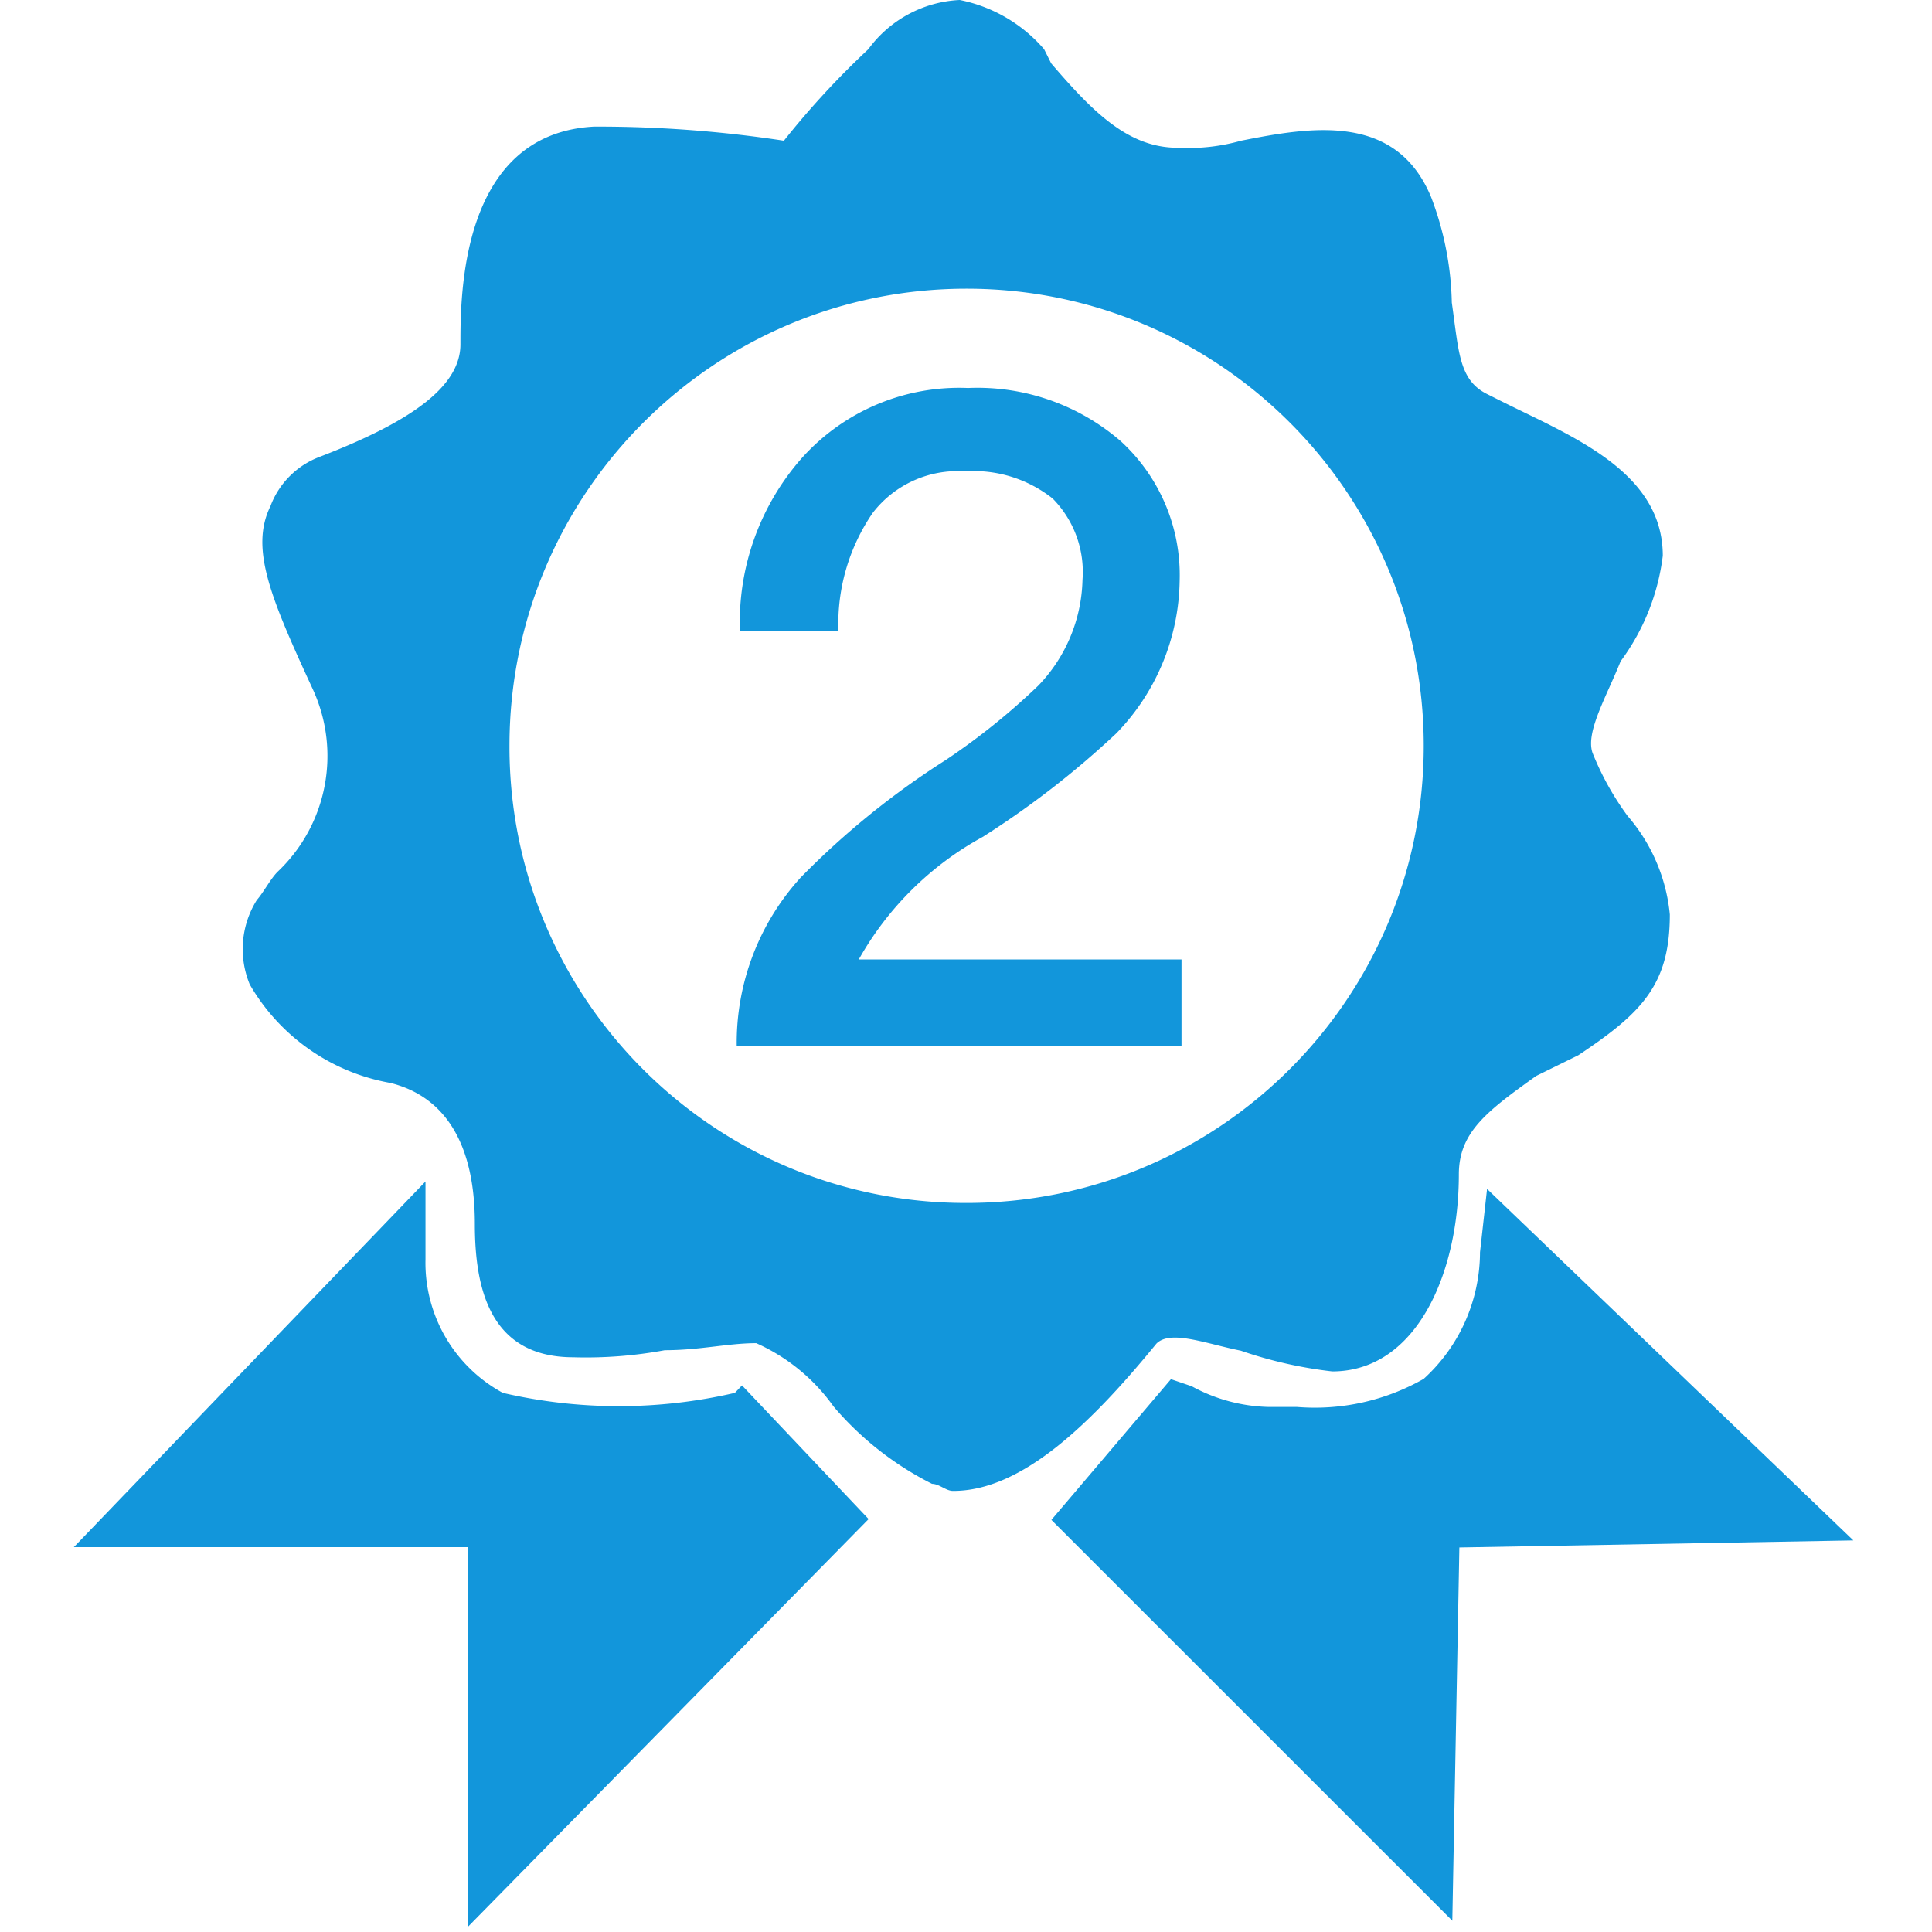 <?xml version="1.0" standalone="no"?><!DOCTYPE svg PUBLIC "-//W3C//DTD SVG 1.1//EN" "http://www.w3.org/Graphics/SVG/1.1/DTD/svg11.dtd"><svg t="1742370022535" class="icon" viewBox="0 0 1024 1024" version="1.1" xmlns="http://www.w3.org/2000/svg" p-id="7906" xmlns:xlink="http://www.w3.org/1999/xlink" width="200" height="200"><path d="M389.49 738.26a272.029 272.029 0 0 1-122.98 0c-25.874-14.057-41.7-41.4-40.99-70.833v-41.21L39.115 820.03h208.819v201.291l212.448-216.187-67.094-70.833-3.799 3.959zM788.173 630.166l-3.739 33.572a91.055 91.055 0 0 1-29.843 67.094 116.55 116.55 0 0 1-67.094 14.896h-14.896a89.12 89.12 0 0 1-40.99-10.987l-10.987-3.739-63.365 74.572 212.498 212.448 3.739-197.832 208.819-3.739-194.143-186.285z" fill="#1296db" p-id="7907"></path><path d="M612.925 712.156c7.468-7.478 26.104 0 44.729 3.739a227.584 227.584 0 0 0 48.468 10.987c44.729 0 67.094-52.207 67.094-104.415 0-22.365 14.896-33.522 40.99-52.207l22.365-10.987c33.522-22.365 48.468-37.261 48.468-74.572a93.463 93.463 0 0 0-22.365-52.207 151.079 151.079 0 0 1-18.625-33.522c-3.739-10.987 7.468-29.843 14.896-48.468a118.015 118.015 0 0 0 22.365-55.946c0-44.729-48.468-63.365-85.729-81.99l-7.468-3.739c-14.896-7.478-14.896-22.365-18.625-48.468-0.4-19.145-4.119-38.071-10.987-55.946-18.625-44.729-63.365-37.261-100.675-29.843a103.196 103.196 0 0 1-33.582 3.739c-26.104 0-44.729-18.625-67.094-44.729l-3.739-7.478A79.57 79.57 0 0 0 508.681 0a63.766 63.766 0 0 0-48.468 26.104 447.077 447.077 0 0 0-44.729 48.468 655.678 655.678 0 0 0-100.615-7.478c-70.833 3.739-70.833 89.458-70.833 115.402 0 22.365-26.104 40.99-74.572 59.625a44.665 44.665 0 0 0-26.104 26.104c-10.987 22.365 0 48.468 22.365 96.936 15.266 32.962 7.768 71.982-18.625 96.936-3.739 3.739-7.468 10.987-10.987 14.946a48.982 48.982 0 0 0-3.739 44.729 107.765 107.765 0 0 0 74.572 52.207c29.843 7.478 44.729 33.522 44.729 74.572 0 33.522 7.468 70.833 52.207 70.833 16.246 0.48 32.492-0.78 48.468-3.739 18.625 0 33.522-3.739 48.468-3.739a100.665 100.665 0 0 1 40.99 33.572 167.309 167.309 0 0 0 52.207 40.99c3.739 0 7.468 3.739 10.987 3.739 37.091 0.21 74.412-37.051 107.924-78.051zM270.029 395.303c0-133.807 108.474-242.291 242.291-242.291s242.291 108.474 242.291 242.291c0 133.807-108.474 242.291-242.291 242.291-133.537 0.27-242.011-107.754-242.291-241.301v-1.16 0.17z" fill="#1296db" p-id="7908"></path><path d="M520.828 443.602a476.822 476.822 0 0 0 70.893-54.957 118.553 118.553 0 0 0 33.522-80.95 96.261 96.261 0 0 0-31.162-73.802 116.041 116.041 0 0 0-81-28.243 111.947 111.947 0 0 0-87.919 36.931 131.553 131.553 0 0 0-32.972 91.988h52.207c-0.84-22.335 5.539-44.339 18.186-62.755a56.818 56.818 0 0 1 48.848-21.985 67.424 67.424 0 0 1 46.489 14.396 55.328 55.328 0 0 1 15.826 43.139 83.488 83.488 0 0 1-23.464 56.056 359.072 359.072 0 0 1-48.848 39.29 432.762 432.762 0 0 0-76.931 62.265 130.084 130.084 0 0 0-34.022 89.568h235.742v-45.999h-171.058a167.402 167.402 0 0 1 65.664-64.944z" fill="#1296db" p-id="7909"></path></svg>